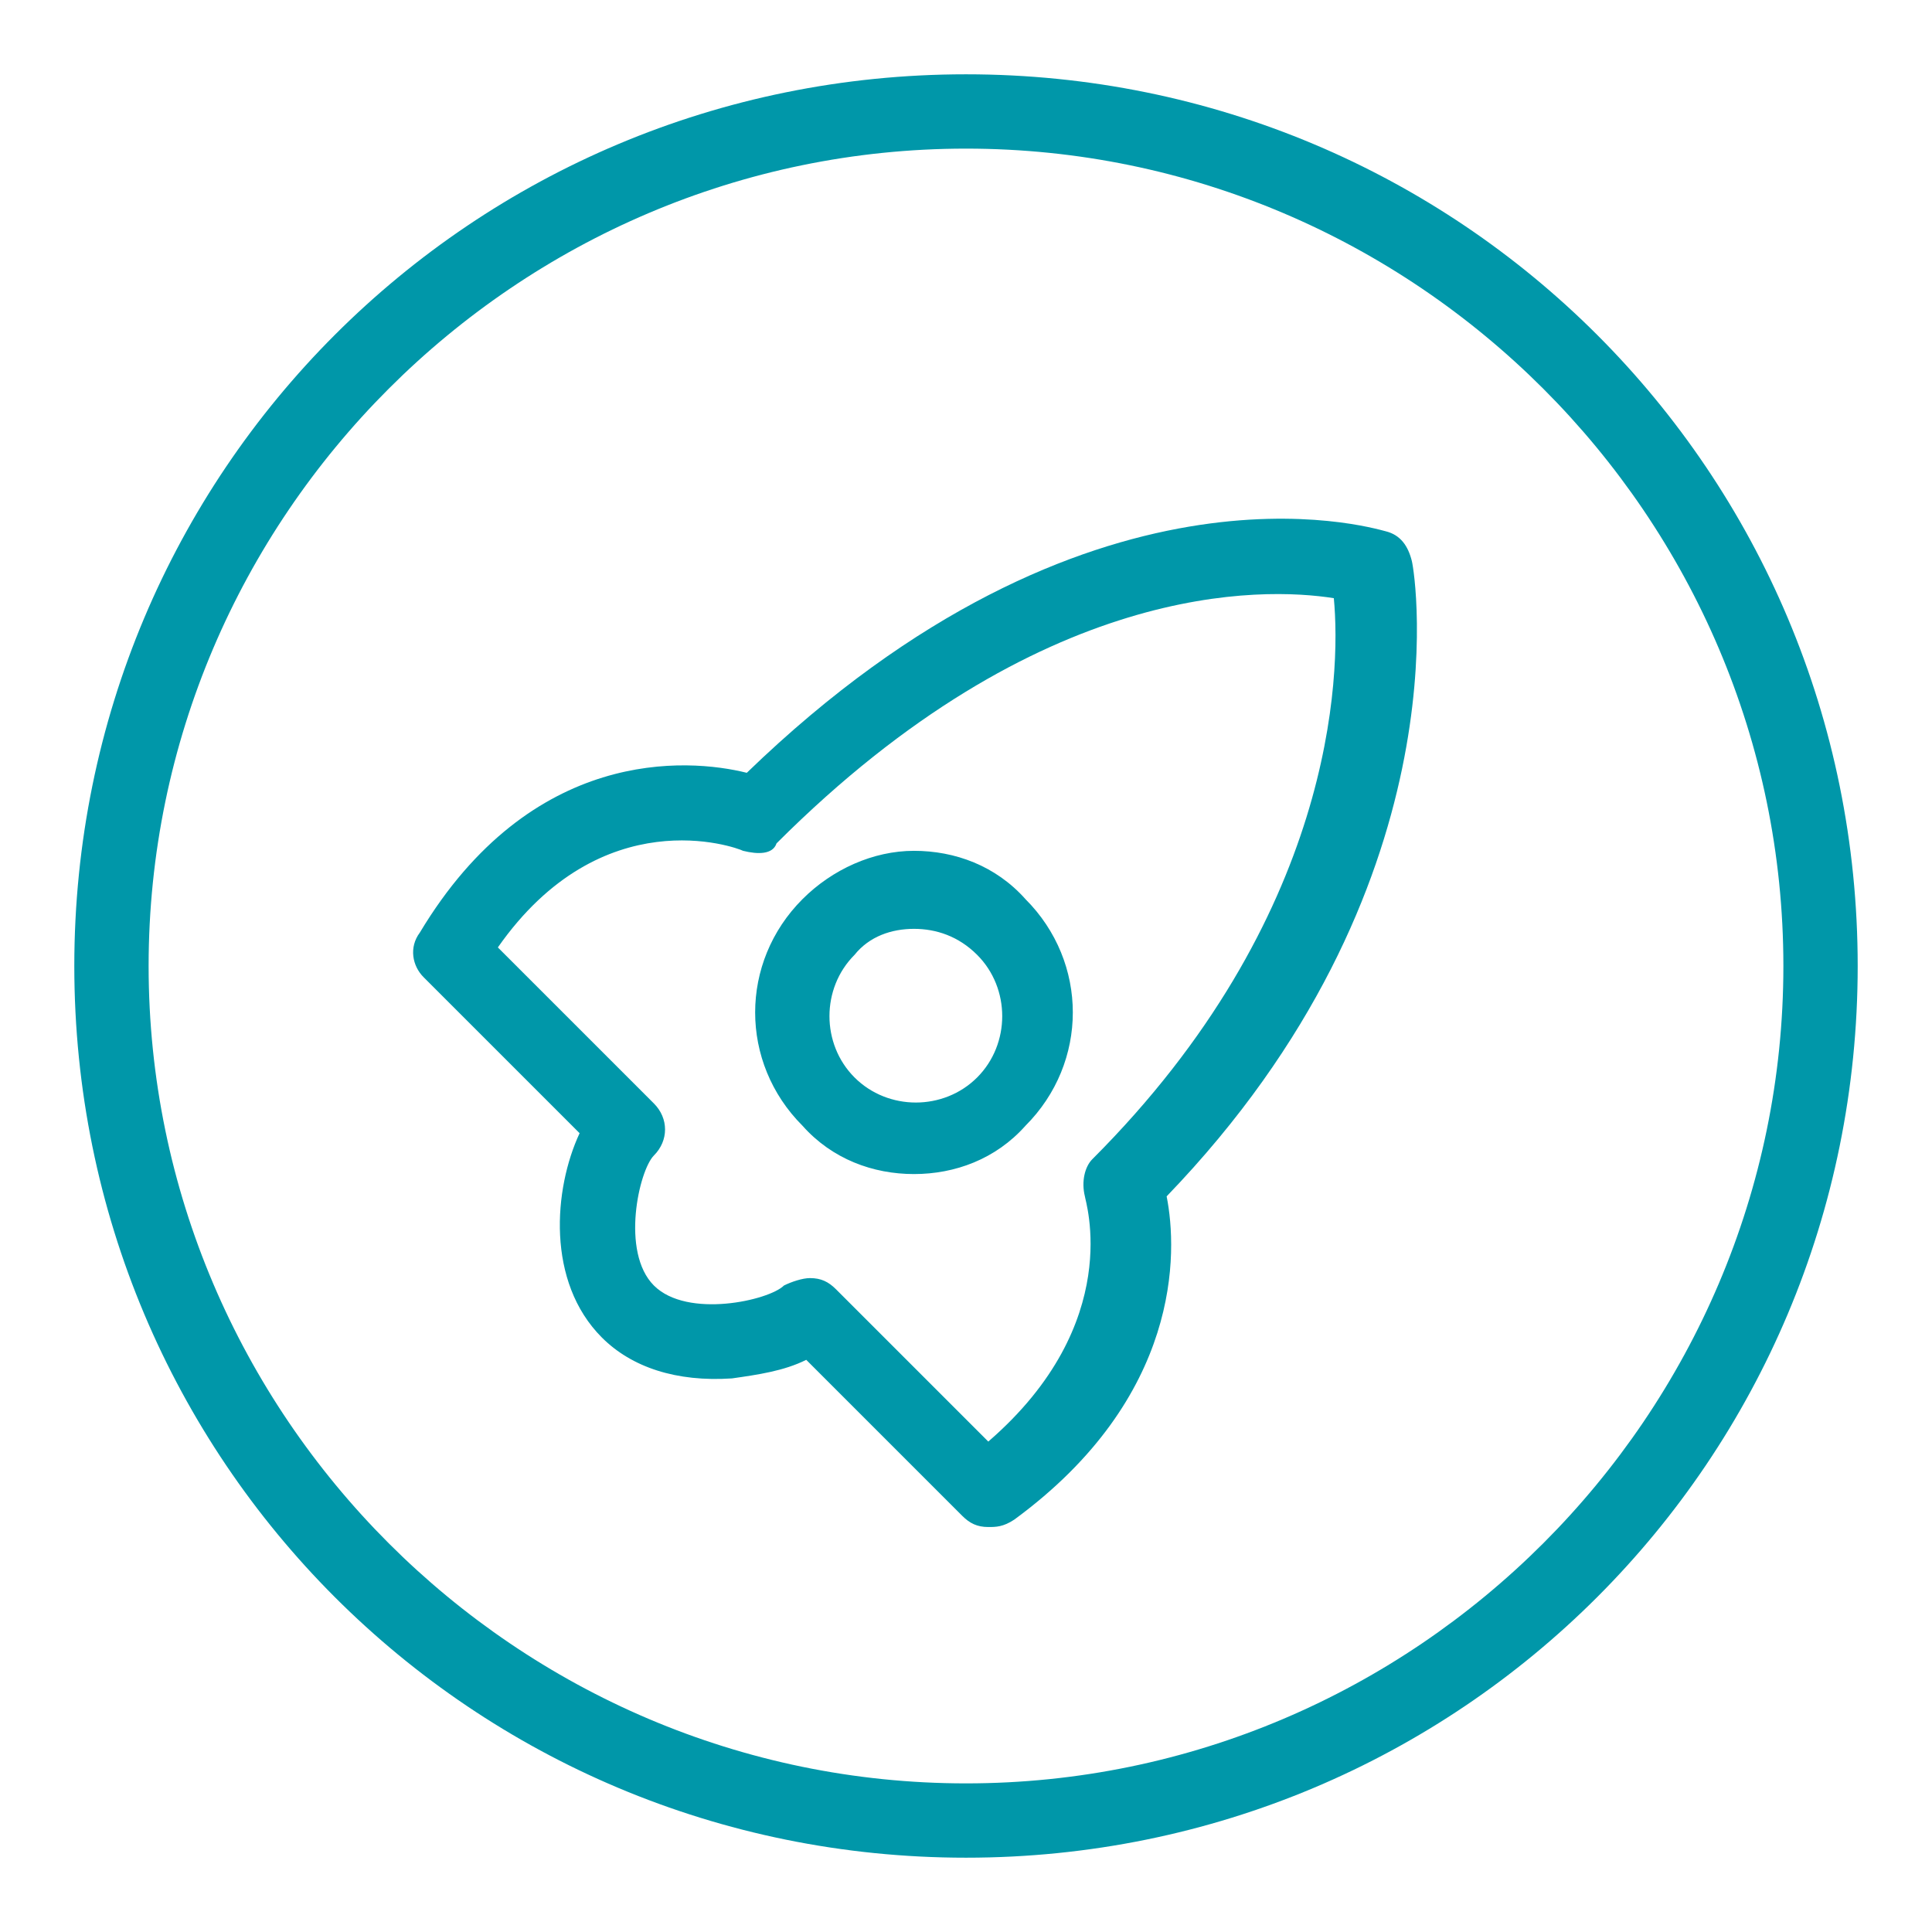 <?xml version="1.0" encoding="utf-8"?>
<!-- Generator: Adobe Illustrator 24.0.1, SVG Export Plug-In . SVG Version: 6.00 Build 0)  -->
<svg version="1.1" id="Rocket" xmlns="http://www.w3.org/2000/svg" xmlns:xlink="http://www.w3.org/1999/xlink" x="0px" y="0px"
	 viewBox="0 0 52 52" style="enable-background:new 0 0 52 52;" xml:space="preserve">
<style type="text/css">
	.st0{fill:#0097A9;}
</style>
<path class="st0" d="M26,4c12.1,0,22,9.9,22,22s-9.9,22-22,22S4,38.1,4,26S13.9,4,26,4 M26,2C12.7,2,2,12.7,2,26s10.7,24,24,24
	s24-10.7,24-24S39.3,2,26,2L26,2z"/>
<path class="st0" d="M26.6,41.1c-0.3,0-0.5-0.1-0.7-0.3l-4.2-4.2c-0.6,0.3-1.3,0.4-2,0.5c-1.5,0.1-2.7-0.3-3.5-1.1
	c-1.5-1.5-1.3-4-0.6-5.5l-4.2-4.2c-0.3-0.3-0.4-0.8-0.1-1.2c3-5,7.2-4.7,8.8-4.3c9.2-8.9,16.8-6.6,17.2-6.5s0.6,0.4,0.7,0.8
	c0.1,0.4,1.4,8.8-6.6,17.1c0.3,1.5,0.4,5.4-4.1,8.7C27,41.1,26.8,41.1,26.6,41.1z M21.8,34.4c0.3,0,0.5,0.1,0.7,0.3l4.1,4.1
	c3.7-3.2,2.6-6.5,2.6-6.6c-0.1-0.4,0-0.8,0.2-1c6.5-6.5,6.7-13,6.5-15.1c-1.9-0.3-7.9-0.5-15,6.6C20.8,23,20.4,23,20,22.9
	c-0.2-0.1-3.8-1.4-6.6,2.6l4.2,4.2c0.4,0.4,0.4,1,0,1.4s-0.9,2.6,0,3.5c0.9,0.9,3.1,0.4,3.5,0C21.3,34.5,21.6,34.4,21.8,34.4z
	 M24.6,31.6c-1.1,0-2.2-0.4-3-1.3c-1.7-1.7-1.7-4.4,0-6.1c0.8-0.8,1.9-1.3,3-1.3s2.2,0.4,3,1.3c1.7,1.7,1.7,4.4,0,6.1l0,0
	C26.8,31.2,25.7,31.6,24.6,31.6z M24.6,25c-0.6,0-1.2,0.2-1.6,0.7c-0.9,0.9-0.9,2.4,0,3.3s2.4,0.9,3.3,0l0,0c0.9-0.9,0.9-2.4,0-3.3
	C25.8,25.2,25.2,25,24.6,25z"/>
</svg>
